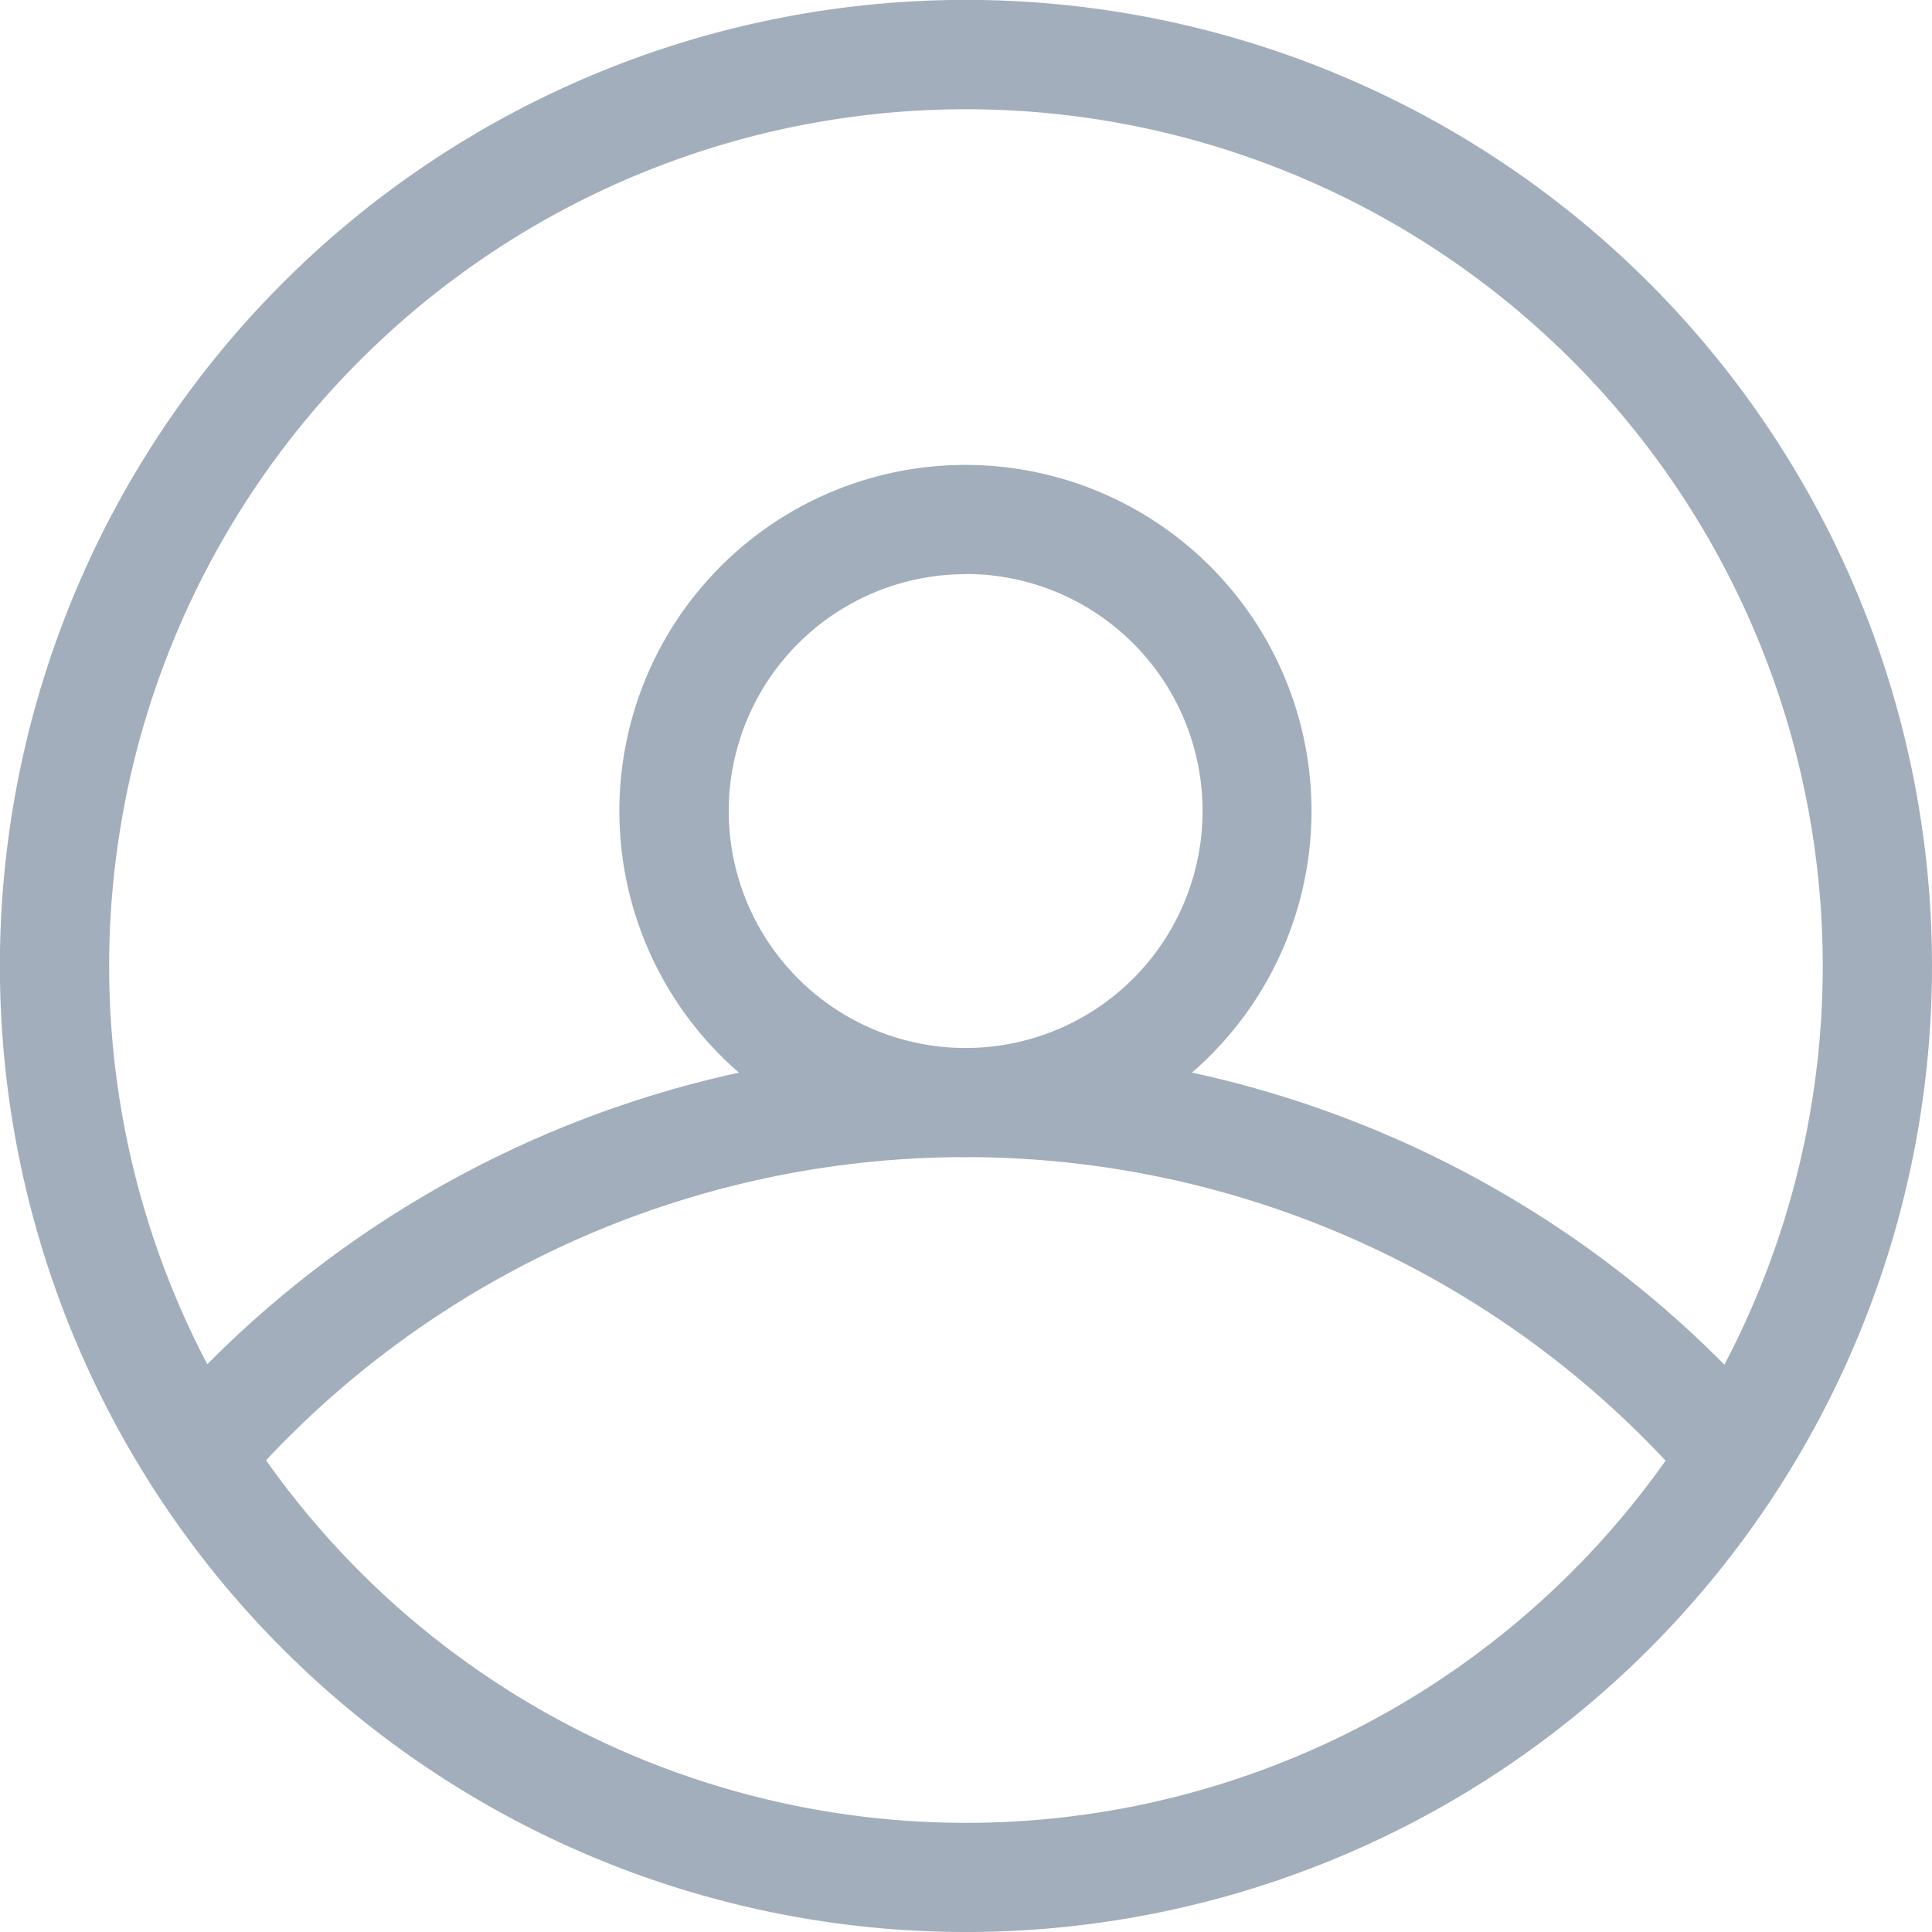 <svg xmlns="http://www.w3.org/2000/svg" width="19.099" height="19.099" viewBox="0 0 19.099 19.099">
  <g id="Сгруппировать_1841" data-name="Сгруппировать 1841" transform="translate(-733.118 -475)">
    <path id="Контур_4540" data-name="Контур 4540" d="M28.858,37.405a9.55,9.55,0,1,1,9.553-9.551,9.55,9.55,0,0,1-9.553,9.551Zm0-18.019a8.47,8.47,0,1,0,8.473,8.471A8.47,8.47,0,0,0,28.858,19.386Z" transform="translate(713.806 456.694)" fill="#a2aebc"/>
    <path id="Контур_4541" data-name="Контур 4541" d="M37.359,41.882a9.478,9.478,0,0,0-14.376,0l-.819-.7a10.559,10.559,0,0,1,16.014,0Z" transform="translate(712.493 447.857)" fill="#a2aebc"/>
    <path id="Контур_4542" data-name="Контур 4542" d="M34.082,33.664A3.421,3.421,0,1,1,37.5,30.244,3.421,3.421,0,0,1,34.082,33.664Zm0-5.762a2.342,2.342,0,1,0,2.341,2.342A2.342,2.342,0,0,0,34.082,27.9Z" transform="translate(708.583 452.774)" fill="#a2aebc"/>
  </g>
</svg>

